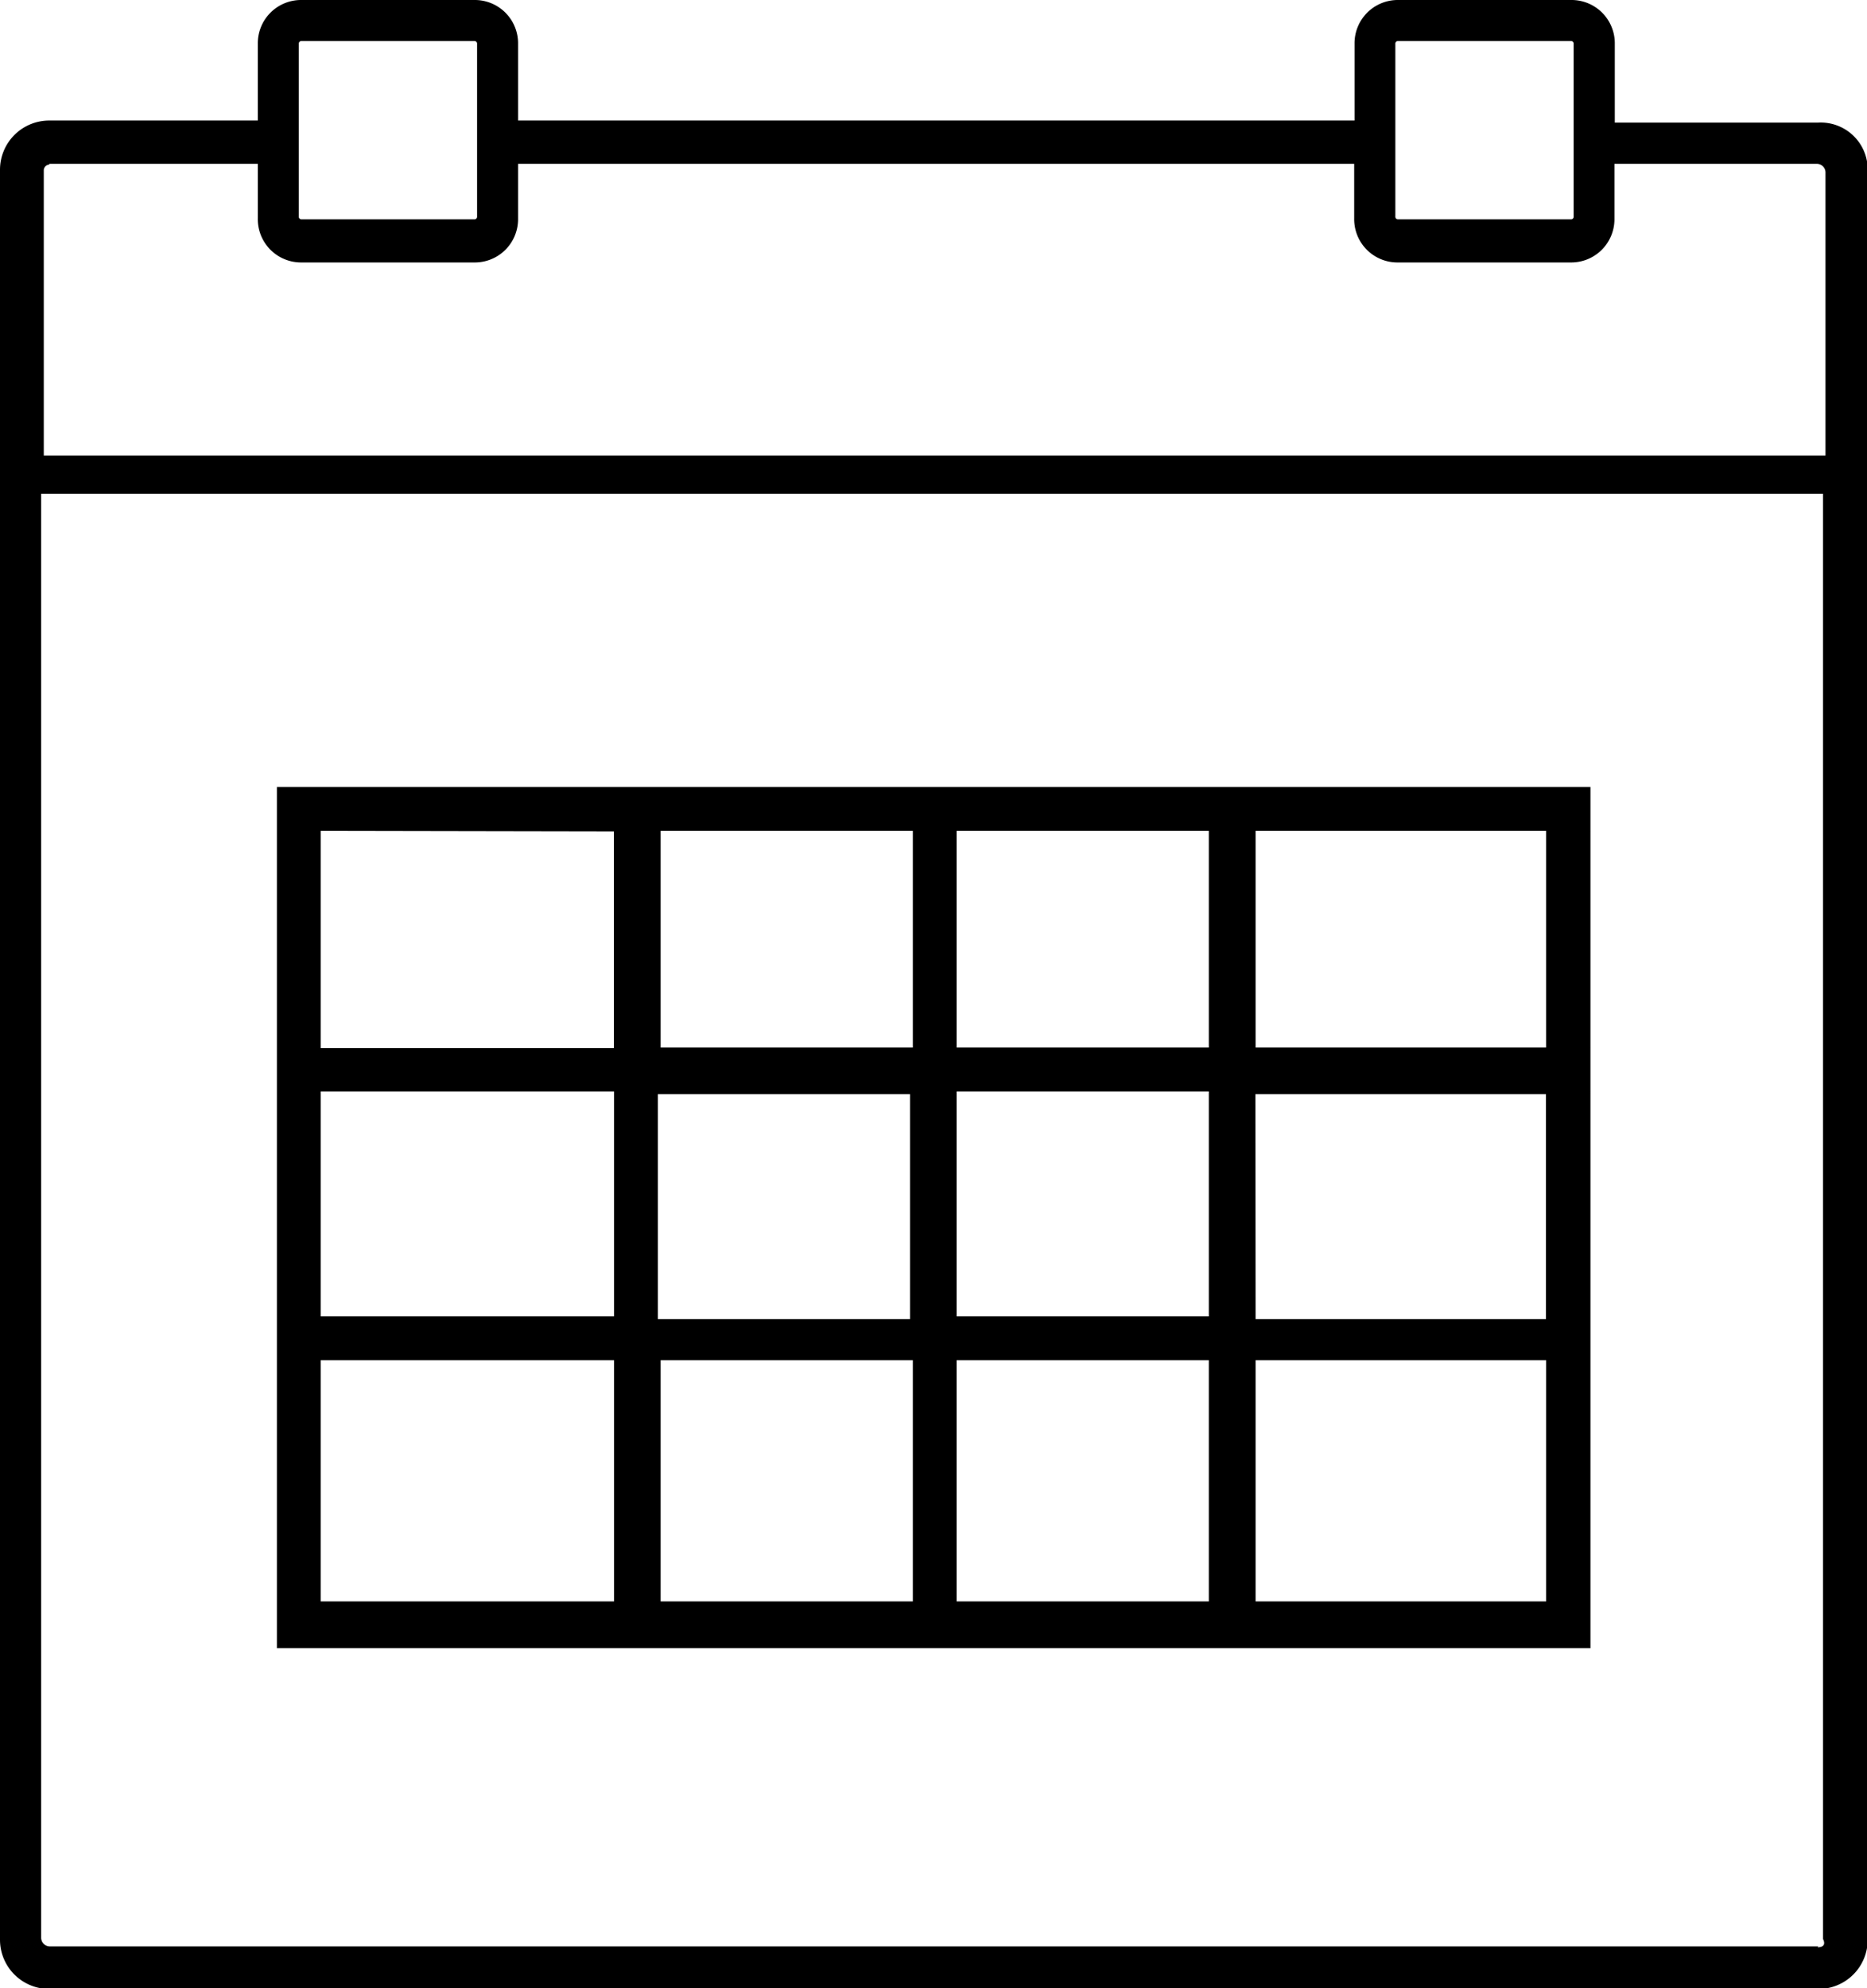 <svg xmlns="http://www.w3.org/2000/svg" viewBox="-21 12418 10.66 11.348">
  <g id="calendar_black" data-name="calendar black" transform="translate(-21 12418)">
    <path id="Path_47" data-name="Path 47" d="M25.978,14.1H24.82V13.65a.247.247,0,0,0-.25-.25h-.986a.247.247,0,0,0-.25.25v.438H18.558V13.65a.247.247,0,0,0-.25-.25h-.986a.247.247,0,0,0-.25.25v.438h-1.19a.281.281,0,0,0-.282.282v10.1a.281.281,0,0,0,.282.282h10.1a.281.281,0,0,0,.282-.282V14.37A.268.268,0,0,0,25.978,14.1Zm-2.411.11V13.65a.015.015,0,0,1,.016-.016h.986a.015.015,0,0,1,.016.016v.986a.015.015,0,0,1-.016.016h-.986a.015.015,0,0,1-.016-.016Zm-6.261,0V13.65a.015.015,0,0,1,.016-.016h.986a.015.015,0,0,1,.016.016v.986a.015.015,0,0,1-.016.016h-.986a.015.015,0,0,1-.016-.016Zm-1.424.125h1.19v.313a.247.247,0,0,0,.25.25h.986a.247.247,0,0,0,.25-.25v-.313h4.774v.313a.247.247,0,0,0,.25.25h.986a.247.247,0,0,0,.25-.25v-.313h1.158a.05.05,0,0,1,.047.047V16H15.85V14.37A.034.034,0,0,1,15.882,14.339Zm10.1,10.174h-10.1a.05.05,0,0,1-.047-.047V16.218H26.009v8.249C26.025,24.5,26.009,24.514,25.978,24.514Z" transform="translate(-15.6 -13.4)"/>
    <path id="Path_48" data-name="Path 48" d="M25.7,42.1v4.915h7.5V42.1Zm7.247,1.487H31.288V42.35h1.659Zm-5.072.266h1.44v1.284h-1.44Zm-.25,1.268H25.95V43.837h1.675Zm1.706-1.534h-1.44V42.35h1.44Zm.25-1.237h1.44v1.237h-1.44Zm-.25,3.021v1.377h-1.44V45.371Zm.25,0h1.44v1.377h-1.44Zm0-.25V43.837h1.44v1.284Zm1.706-1.268h1.659v1.284H31.288Zm-3.663-1.5v1.237H25.95V42.35ZM25.95,45.371h1.675v1.377H25.95Zm5.338,1.393V45.371h1.659v1.377H31.288Z" transform="translate(-24.119 -37.608)"/>
  </g>
</svg>
